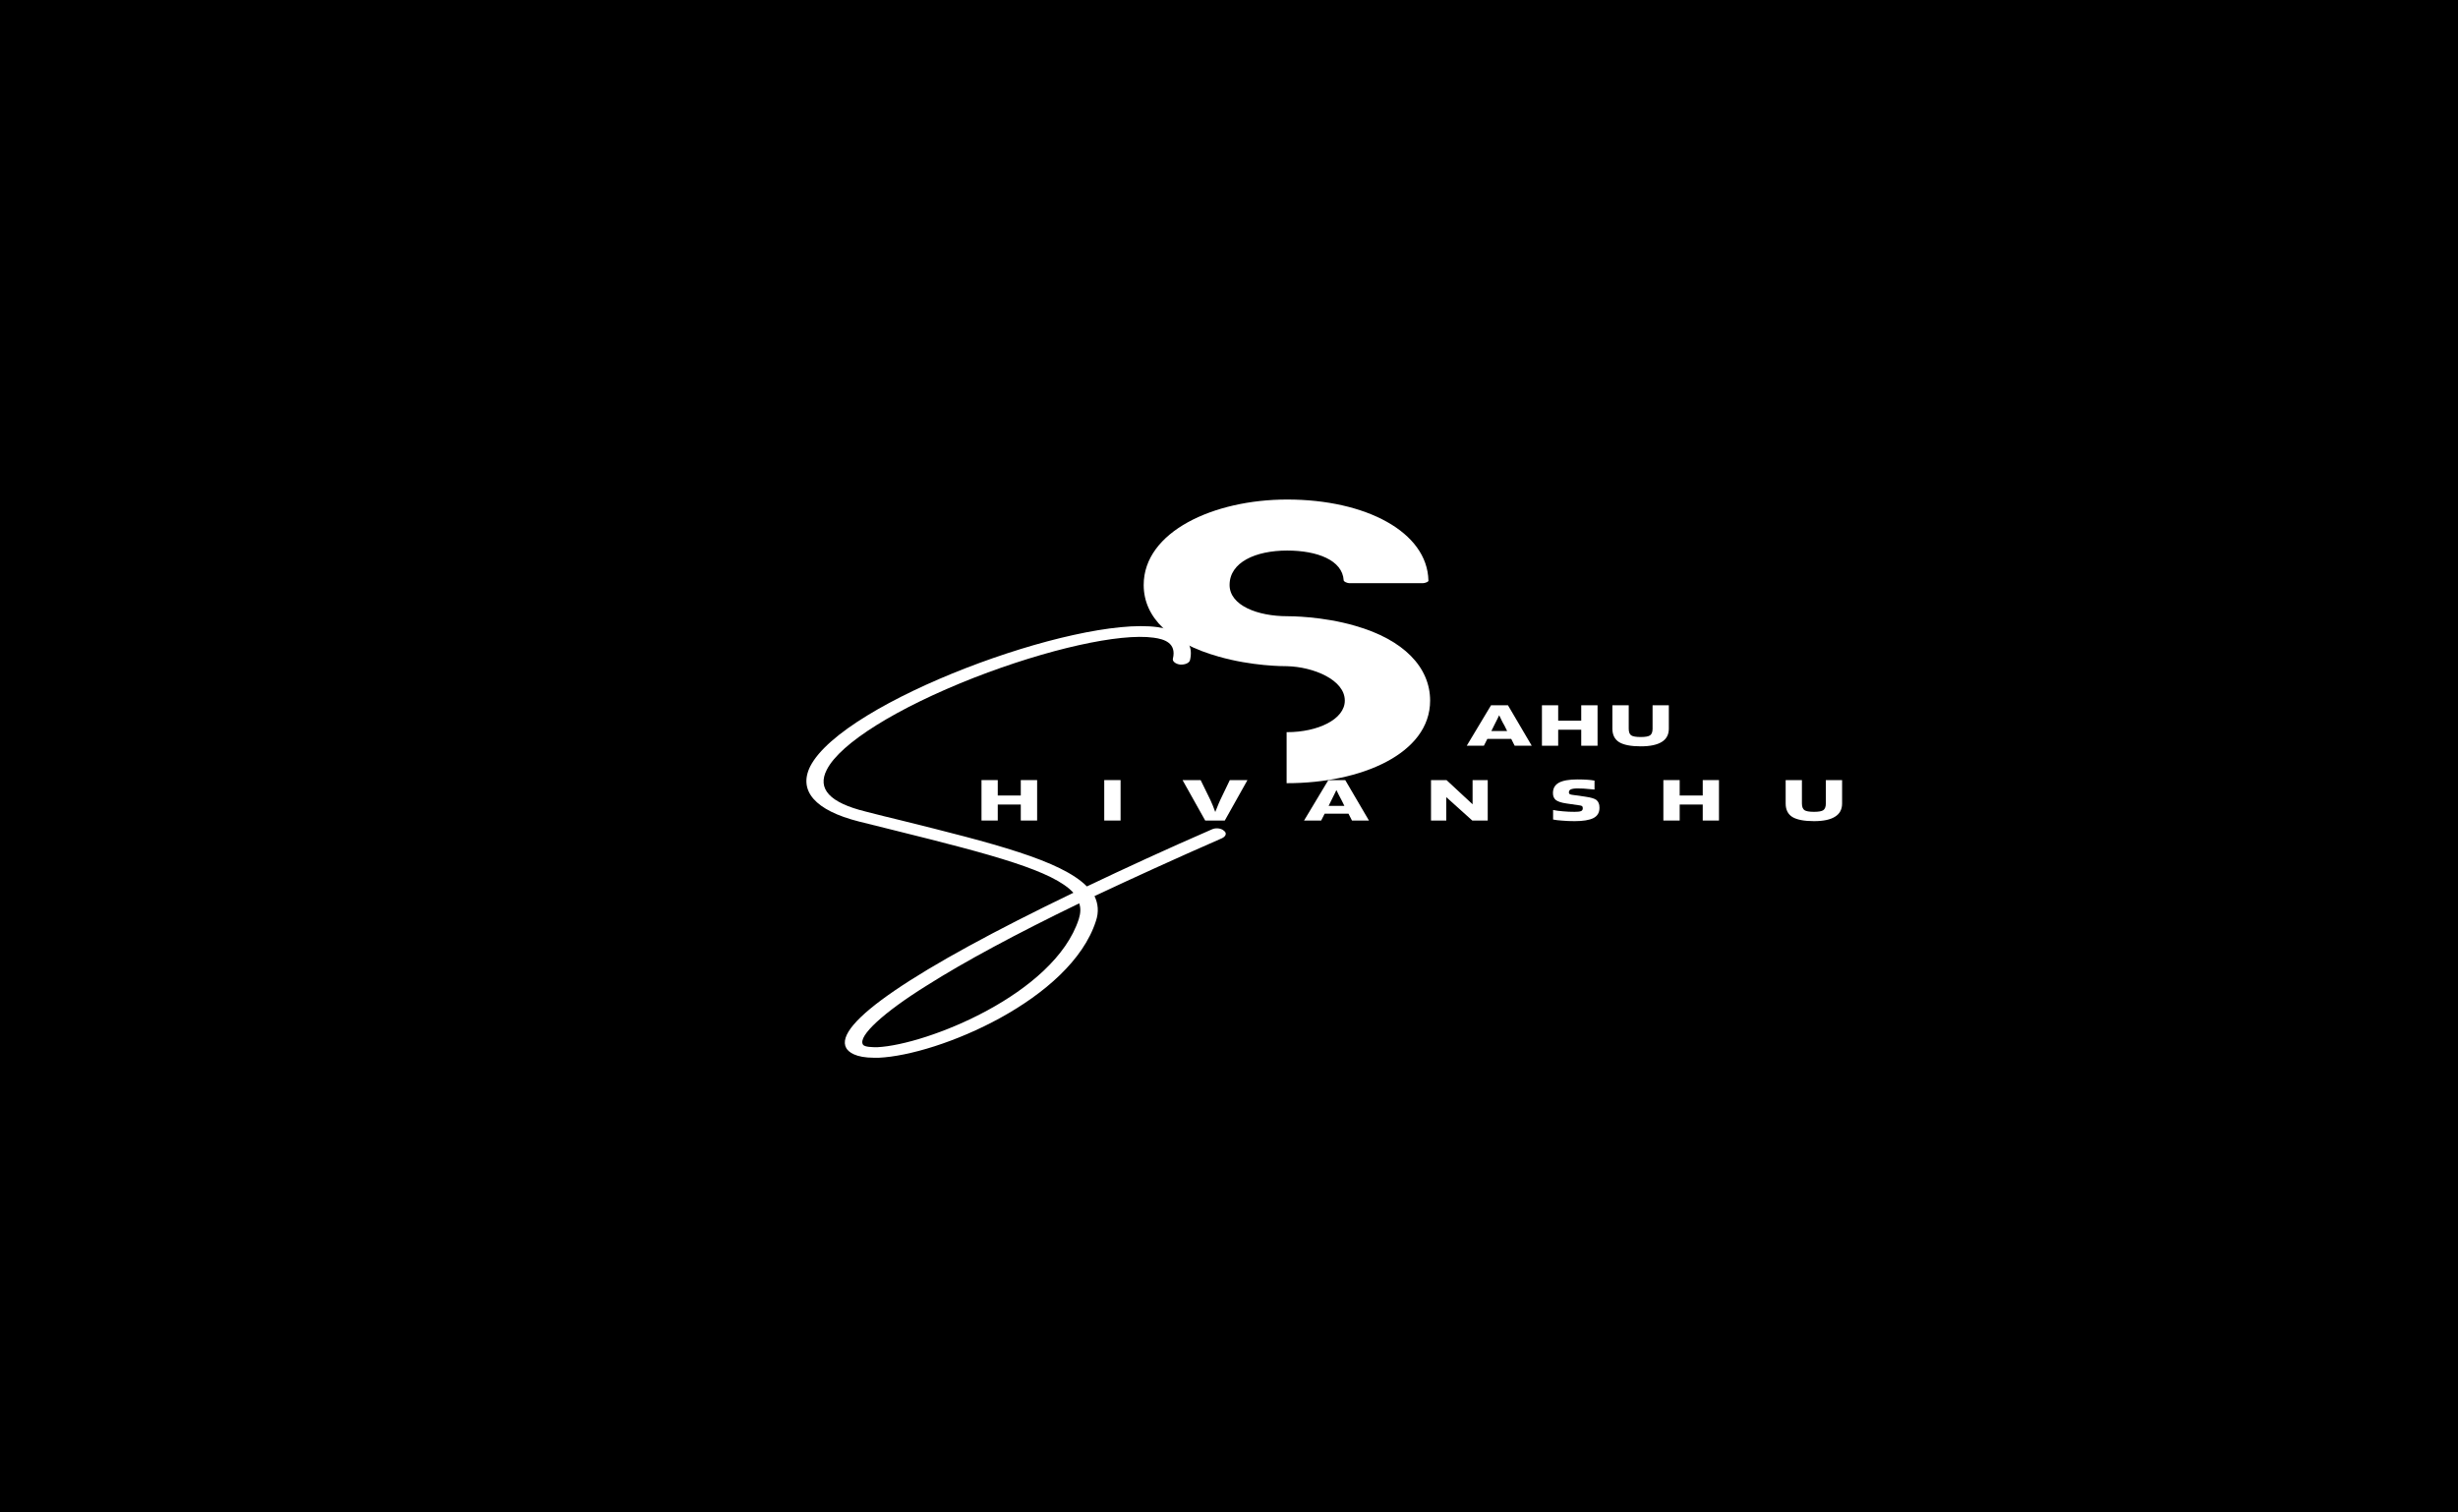 <?xml version="1.0" encoding="UTF-8"?>
<svg xmlns="http://www.w3.org/2000/svg" xmlns:xlink="http://www.w3.org/1999/xlink" width="130px" height="80px" viewBox="0 0 130 80" version="1.1">
<g id="surface1">
<rect x="0" y="0" width="130" height="80" style="fill:rgb(0%,0%,0%);fill-opacity:1;stroke:none;"/>
<path style=" stroke:none;fill-rule:nonzero;fill:rgb(100%,100%,100%);fill-opacity:1;" d="M 71.676 33.102 C 69.938 32.594 68.23 32.594 68.078 32.594 C 66.523 32.594 65.031 32.031 65.031 30.941 C 65.031 29.742 66.402 29.121 68.078 29.121 C 69.664 29.121 71.004 29.629 71.066 30.699 C 71.066 30.754 71.219 30.848 71.402 30.848 L 75.211 30.848 C 75.422 30.848 75.574 30.754 75.547 30.699 C 75.484 28.148 72.254 26.422 68.078 26.422 C 64.176 26.422 60.488 28.129 60.488 30.941 C 60.488 32.688 61.922 34.02 64.449 34.73 C 66.219 35.238 67.863 35.238 68.078 35.238 C 69.449 35.273 71.125 35.949 71.125 37.059 C 71.125 38.051 69.691 38.727 68.078 38.727 C 68.078 38.727 68.078 38.727 68.047 38.727 L 68.047 41.426 C 68.078 41.426 68.078 41.426 68.078 41.426 C 71.98 41.426 75.637 39.871 75.637 37.059 C 75.637 35.293 74.234 33.832 71.676 33.102 Z M 71.676 33.102 "/>
<path style=" stroke:none;fill-rule:nonzero;fill:rgb(100%,100%,100%);fill-opacity:1;" d="M 52.77 43.402 L 51.91 43.402 L 51.91 41.262 L 52.77 41.262 L 52.77 42.078 L 53.988 42.078 L 53.988 41.262 L 54.852 41.262 L 54.852 43.402 L 53.988 43.402 L 53.988 42.555 L 52.77 42.555 Z M 52.77 43.402 "/>
<path style=" stroke:none;fill-rule:nonzero;fill:rgb(100%,100%,100%);fill-opacity:1;" d="M 59.266 41.262 L 59.266 43.402 L 58.402 43.402 L 58.402 41.262 Z M 59.266 41.262 "/>
<path style=" stroke:none;fill-rule:nonzero;fill:rgb(100%,100%,100%);fill-opacity:1;" d="M 63.742 43.402 L 62.543 41.262 L 63.5 41.262 L 64.016 42.316 C 64.051 42.391 64.09 42.484 64.141 42.602 C 64.184 42.719 64.23 42.836 64.273 42.949 C 64.355 42.746 64.414 42.598 64.449 42.516 C 64.484 42.43 64.512 42.367 64.535 42.32 L 65.043 41.262 L 65.977 41.262 L 64.777 43.402 Z M 63.742 43.402 "/>
<path style=" stroke:none;fill-rule:nonzero;fill:rgb(100%,100%,100%);fill-opacity:1;" d="M 69.875 43.402 L 68.969 43.402 L 70.254 41.262 L 71.148 41.262 L 72.402 43.402 L 71.504 43.402 L 71.32 43.039 L 70.059 43.039 Z M 70.68 41.789 C 70.652 41.852 70.617 41.918 70.582 41.992 C 70.551 42.062 70.492 42.18 70.41 42.34 L 70.27 42.625 L 71.102 42.625 L 70.961 42.34 C 70.91 42.254 70.863 42.164 70.816 42.066 C 70.77 41.969 70.723 41.875 70.68 41.789 Z M 70.68 41.789 "/>
<path style=" stroke:none;fill-rule:nonzero;fill:rgb(100%,100%,100%);fill-opacity:1;" d="M 78.684 41.262 L 78.684 43.402 L 77.867 43.402 L 76.492 42.164 L 76.492 43.402 L 75.684 43.402 L 75.684 41.262 L 76.504 41.262 L 77.883 42.543 L 77.883 41.262 Z M 78.684 41.262 "/>
<path style=" stroke:none;fill-rule:nonzero;fill:rgb(100%,100%,100%);fill-opacity:1;" d="M 83.562 42.602 L 82.855 42.5 C 82.574 42.461 82.383 42.395 82.281 42.312 C 82.18 42.227 82.133 42.105 82.133 41.949 C 82.133 41.703 82.234 41.52 82.445 41.402 C 82.656 41.285 82.988 41.227 83.438 41.227 C 83.625 41.227 83.789 41.234 83.93 41.242 C 84.074 41.25 84.207 41.266 84.332 41.289 L 84.332 41.762 C 84.047 41.734 83.855 41.715 83.75 41.711 C 83.645 41.707 83.535 41.703 83.422 41.703 C 83.266 41.703 83.152 41.723 83.078 41.754 C 83.012 41.785 82.977 41.84 82.977 41.914 C 82.977 41.949 82.988 41.977 83.008 41.996 C 83.031 42.016 83.078 42.027 83.137 42.039 L 83.805 42.133 C 83.996 42.16 84.133 42.188 84.215 42.215 C 84.305 42.242 84.375 42.273 84.43 42.312 C 84.484 42.359 84.527 42.414 84.551 42.484 C 84.582 42.551 84.594 42.633 84.594 42.73 C 84.594 42.98 84.488 43.16 84.277 43.27 C 84.062 43.379 83.73 43.434 83.281 43.434 C 83.047 43.434 82.828 43.426 82.617 43.406 C 82.414 43.395 82.254 43.371 82.141 43.348 L 82.141 42.844 C 82.289 42.875 82.465 42.898 82.668 42.914 C 82.867 42.934 83.074 42.941 83.281 42.941 C 83.441 42.941 83.555 42.93 83.617 42.902 C 83.68 42.879 83.711 42.828 83.711 42.75 C 83.711 42.703 83.703 42.672 83.68 42.648 C 83.66 42.625 83.617 42.609 83.562 42.602 Z M 83.562 42.602 "/>
<path style=" stroke:none;fill-rule:nonzero;fill:rgb(100%,100%,100%);fill-opacity:1;" d="M 88.836 43.402 L 87.973 43.402 L 87.973 41.262 L 88.836 41.262 L 88.836 42.078 L 90.055 42.078 L 90.055 41.262 L 90.914 41.262 L 90.914 43.402 L 90.055 43.402 L 90.055 42.555 L 88.836 42.555 Z M 88.836 43.402 "/>
<path style=" stroke:none;fill-rule:nonzero;fill:rgb(100%,100%,100%);fill-opacity:1;" d="M 96.566 42.5 L 96.566 41.262 L 97.426 41.262 L 97.426 42.5 C 97.426 42.812 97.301 43.047 97.051 43.199 C 96.805 43.355 96.438 43.434 95.941 43.434 C 95.418 43.434 95.035 43.359 94.797 43.215 C 94.559 43.066 94.441 42.828 94.441 42.5 L 94.441 41.262 L 95.301 41.262 L 95.301 42.5 C 95.301 42.672 95.348 42.789 95.434 42.852 C 95.52 42.91 95.688 42.941 95.941 42.941 C 96.188 42.941 96.352 42.91 96.434 42.852 C 96.52 42.789 96.566 42.672 96.566 42.5 Z M 96.566 42.5 "/>
<path style=" stroke:none;fill-rule:nonzero;fill:rgb(100%,100%,100%);fill-opacity:1;" d="M 78.48 39.445 L 77.574 39.445 L 78.859 37.305 L 79.754 37.305 L 81.012 39.445 L 80.109 39.445 L 79.926 39.082 L 78.664 39.082 Z M 79.289 37.832 C 79.258 37.895 79.227 37.961 79.191 38.035 C 79.156 38.105 79.098 38.223 79.016 38.383 L 78.875 38.668 L 79.711 38.668 L 79.57 38.383 C 79.52 38.297 79.469 38.207 79.422 38.109 C 79.375 38.012 79.332 37.918 79.289 37.832 Z M 79.289 37.832 "/>
<path style=" stroke:none;fill-rule:nonzero;fill:rgb(100%,100%,100%);fill-opacity:1;" d="M 82.41 39.445 L 81.551 39.445 L 81.551 37.305 L 82.41 37.305 L 82.41 38.121 L 83.629 38.121 L 83.629 37.305 L 84.492 37.305 L 84.492 39.445 L 83.629 39.445 L 83.629 38.598 L 82.41 38.598 Z M 82.41 39.445 "/>
<path style=" stroke:none;fill-rule:nonzero;fill:rgb(100%,100%,100%);fill-opacity:1;" d="M 87.402 38.543 L 87.402 37.305 L 88.262 37.305 L 88.262 38.543 C 88.262 38.855 88.137 39.09 87.891 39.242 C 87.641 39.398 87.273 39.477 86.777 39.477 C 86.254 39.477 85.875 39.402 85.637 39.258 C 85.398 39.109 85.277 38.871 85.277 38.543 L 85.277 37.305 L 86.141 37.305 L 86.141 38.543 C 86.141 38.715 86.184 38.832 86.27 38.895 C 86.355 38.953 86.523 38.984 86.777 38.984 C 87.023 38.984 87.188 38.953 87.27 38.895 C 87.359 38.832 87.402 38.715 87.402 38.543 Z M 87.402 38.543 "/>
<path style=" stroke:none;fill-rule:nonzero;fill:rgb(100%,100%,100%);fill-opacity:1;" d="M 64.727 43.938 C 64.586 43.805 64.297 43.777 64.109 43.863 C 61.676 44.922 59.484 45.934 57.484 46.887 C 56.125 45.508 52.504 44.598 47.664 43.395 C 47.043 43.25 46.426 43.09 45.781 42.926 C 43.875 42.457 43.207 41.723 43.73 40.711 C 44.445 39.305 47.449 37.441 51.523 35.844 C 55.41 34.332 59.223 33.48 61.012 33.73 C 61.582 33.805 62.227 34.012 62.035 34.832 C 61.988 34.977 62.18 35.125 62.418 35.152 C 62.676 35.168 62.914 35.066 62.941 34.902 C 63.227 33.656 61.988 33.289 61.223 33.172 C 56.887 32.574 44.613 37.105 42.852 40.535 C 42.207 41.828 43.109 42.867 45.426 43.453 C 46.066 43.617 46.711 43.777 47.328 43.926 C 52.523 45.215 55.719 46.066 56.77 47.223 C 48.332 51.285 44.043 54.191 44.758 55.438 C 44.875 55.641 45.234 55.949 46.234 55.949 C 46.305 55.949 46.402 55.949 46.473 55.949 C 49.664 55.805 56.625 52.871 57.961 48.719 C 58.125 48.234 58.078 47.797 57.887 47.398 C 59.914 46.445 62.152 45.422 64.633 44.336 C 64.848 44.23 64.895 44.055 64.727 43.938 Z M 57.055 48.617 C 55.766 52.578 49.023 55.262 46.402 55.391 C 46.164 55.391 45.711 55.391 45.637 55.246 C 45.375 54.805 46.711 53.559 49.047 52.109 C 51.023 50.859 53.719 49.41 57.078 47.781 C 57.172 48.047 57.148 48.309 57.055 48.617 Z M 57.055 48.617 "/>
</g>
</svg>
